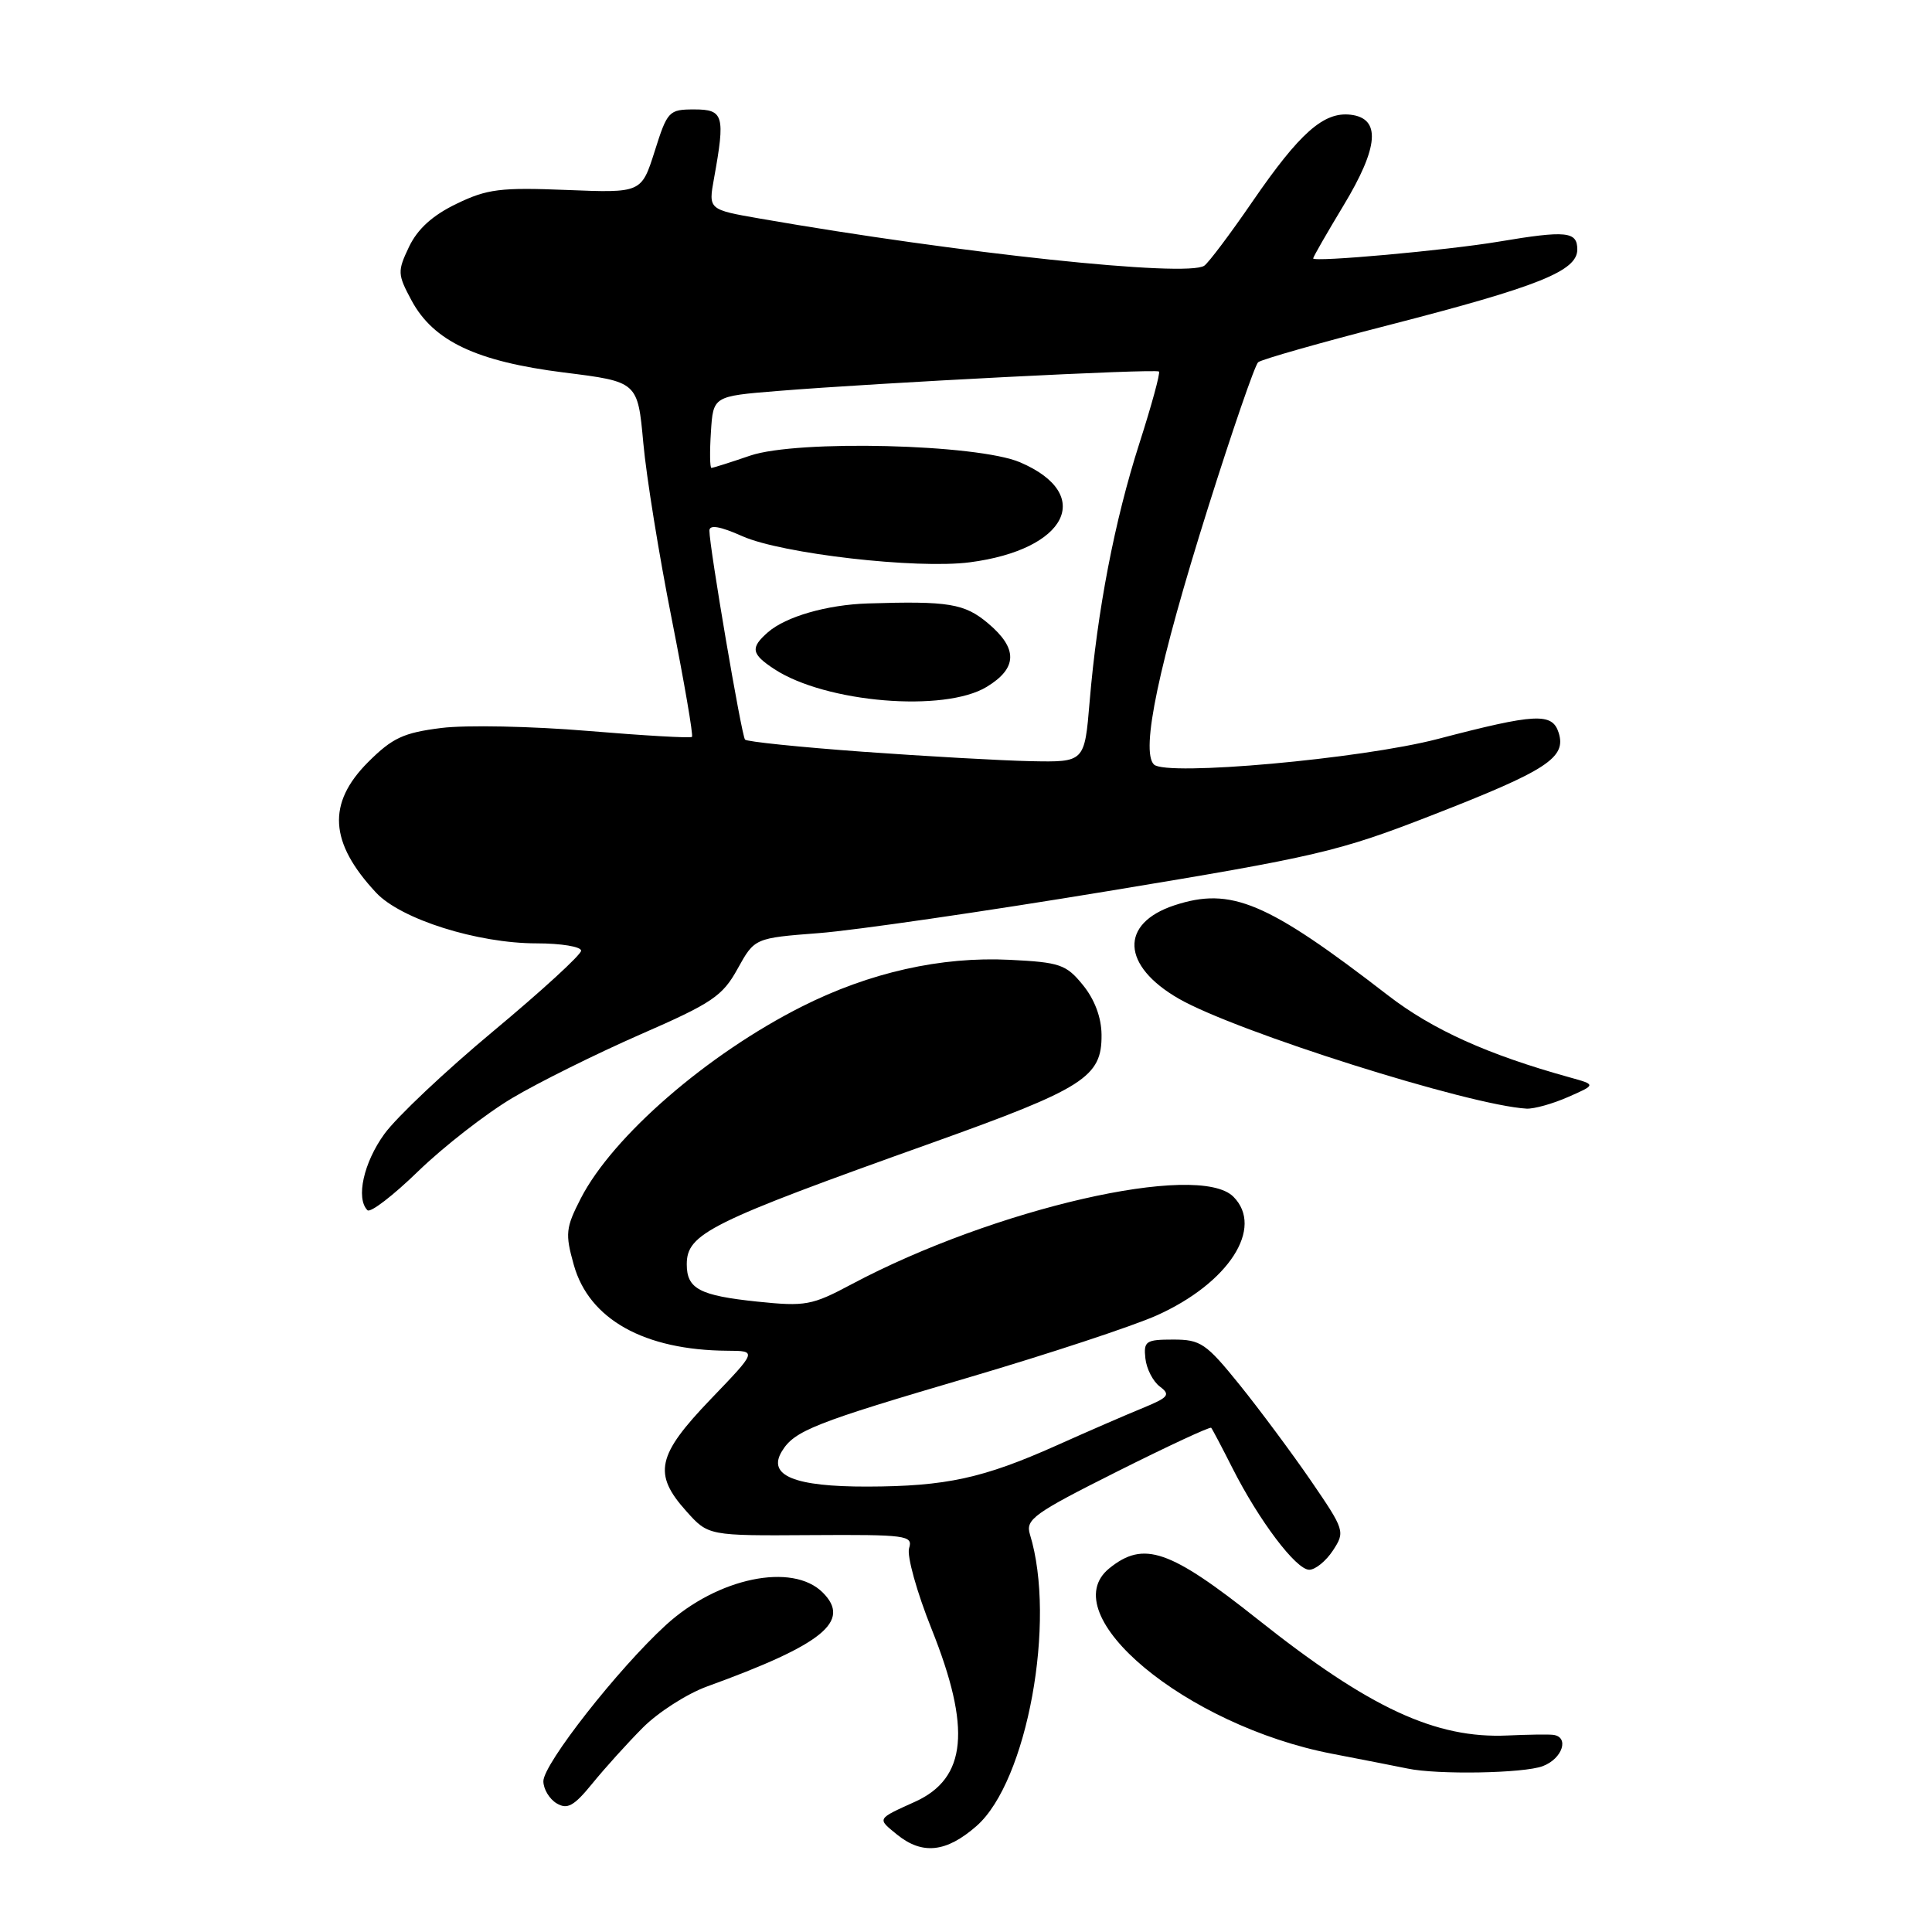 <?xml version="1.0" encoding="UTF-8" standalone="no"?>
<!DOCTYPE svg PUBLIC "-//W3C//DTD SVG 1.1//EN" "http://www.w3.org/Graphics/SVG/1.1/DTD/svg11.dtd" >
<svg xmlns="http://www.w3.org/2000/svg" xmlns:xlink="http://www.w3.org/1999/xlink" version="1.1" viewBox="0 0 256 256">
 <g >
 <path fill="currentColor"
d=" M 129.40 241.95 C 136.11 236.07 140.00 214.77 136.47 203.31 C 135.86 201.33 136.96 200.54 148.00 195.00 C 154.72 191.63 160.33 189.02 160.49 189.19 C 160.64 189.36 161.90 191.75 163.29 194.50 C 166.82 201.49 171.74 208.00 173.48 208.00 C 174.29 208.00 175.70 206.85 176.62 205.45 C 178.25 202.96 178.19 202.76 173.70 196.20 C 171.17 192.52 166.92 186.80 164.26 183.50 C 159.81 177.99 159.09 177.50 155.46 177.50 C 151.83 177.50 151.52 177.71 151.77 180.00 C 151.92 181.38 152.78 183.05 153.69 183.73 C 155.13 184.81 154.85 185.16 151.42 186.57 C 149.26 187.45 144.12 189.68 140.00 191.53 C 130.26 195.88 125.37 196.95 114.94 196.98 C 105.25 197.00 101.65 195.52 103.60 192.31 C 105.26 189.57 107.90 188.53 128.49 182.48 C 138.94 179.40 150.09 175.72 153.27 174.30 C 162.81 170.02 167.54 162.69 163.43 158.57 C 158.78 153.92 131.71 160.13 112.84 170.17 C 107.57 172.98 106.73 173.13 100.34 172.47 C 92.70 171.67 91.00 170.78 91.00 167.53 C 91.00 163.45 93.98 161.97 123.50 151.43 C 143.68 144.21 146.02 142.72 145.96 137.10 C 145.94 134.81 145.04 132.42 143.49 130.52 C 141.27 127.79 140.44 127.51 133.78 127.18 C 124.68 126.73 115.21 128.86 106.26 133.37 C 93.73 139.68 81.20 150.55 76.96 158.79 C 74.96 162.69 74.87 163.47 76.03 167.60 C 78.05 174.82 85.36 178.91 96.41 178.98 C 100.32 179.00 100.32 179.00 94.16 185.41 C 87.04 192.83 86.50 195.29 90.93 200.23 C 93.85 203.50 93.85 203.50 107.44 203.41 C 120.13 203.33 120.99 203.45 120.46 205.14 C 120.14 206.14 121.48 210.96 123.44 215.85 C 128.72 229.05 128.10 235.62 121.27 238.73 C 116.13 241.06 116.21 240.93 118.86 243.09 C 122.22 245.81 125.40 245.46 129.40 241.95 Z  M 85.18 228.92 C 87.20 226.89 91.02 224.44 93.68 223.47 C 109.06 217.89 112.83 214.83 109.02 211.02 C 105.00 207.00 95.08 209.06 88.23 215.33 C 81.90 221.12 72.00 233.74 72.00 236.02 C 72.00 237.05 72.79 238.37 73.75 238.95 C 75.18 239.80 76.04 239.33 78.50 236.31 C 80.15 234.28 83.15 230.96 85.18 228.92 Z  M 204.43 234.02 C 207.07 233.02 207.99 230.10 205.75 229.87 C 205.06 229.80 202.38 229.84 199.78 229.96 C 190.23 230.40 181.46 226.33 166.68 214.59 C 154.98 205.30 151.55 204.12 146.99 207.81 C 139.45 213.92 157.15 228.65 176.50 232.38 C 180.90 233.23 185.40 234.11 186.50 234.34 C 190.46 235.18 201.92 234.98 204.43 234.02 Z  M 67.87 145.50 C 71.38 143.41 79.03 139.62 84.87 137.06 C 94.38 132.91 95.74 131.99 97.74 128.36 C 99.99 124.30 99.99 124.30 108.53 123.64 C 113.23 123.28 130.45 120.78 146.79 118.08 C 174.51 113.51 177.38 112.84 189.70 108.04 C 205.01 102.08 207.58 100.40 206.53 97.09 C 205.68 94.41 203.49 94.52 190.50 97.92 C 180.38 100.56 154.49 102.89 152.90 101.30 C 151.12 99.52 153.52 88.09 160.05 67.34 C 163.28 57.08 166.28 48.37 166.71 48.00 C 167.14 47.63 174.93 45.41 184.00 43.08 C 203.89 37.96 209.00 35.91 209.00 33.06 C 209.00 30.66 207.56 30.51 198.58 32.02 C 191.73 33.17 174.00 34.77 174.00 34.24 C 174.00 34.05 175.82 30.88 178.04 27.20 C 182.71 19.46 183.00 15.67 178.95 15.20 C 175.39 14.79 172.21 17.61 165.97 26.69 C 163.02 30.99 160.14 34.82 159.57 35.21 C 157.25 36.77 127.20 33.58 100.68 28.96 C 93.86 27.77 93.86 27.77 94.61 23.64 C 96.12 15.31 95.89 14.50 92.00 14.50 C 88.63 14.50 88.43 14.71 86.75 20.04 C 84.99 25.57 84.99 25.57 75.05 25.17 C 66.30 24.82 64.55 25.04 60.48 27.01 C 57.31 28.54 55.33 30.34 54.20 32.70 C 52.65 35.96 52.67 36.34 54.53 39.81 C 57.44 45.21 63.13 47.90 74.73 49.36 C 84.50 50.58 84.50 50.58 85.24 58.68 C 85.64 63.13 87.34 73.64 89.01 82.03 C 90.67 90.43 91.88 97.45 91.69 97.64 C 91.51 97.83 85.29 97.47 77.88 96.85 C 70.47 96.23 61.74 96.05 58.49 96.46 C 53.46 97.09 52.00 97.77 48.78 100.98 C 43.32 106.45 43.63 111.63 49.83 118.28 C 53.12 121.80 63.25 125.00 71.11 125.00 C 74.35 125.00 77.00 125.44 77.00 125.97 C 77.00 126.51 71.79 131.28 65.43 136.58 C 59.06 141.88 52.54 148.03 50.93 150.26 C 48.18 154.05 47.13 158.80 48.69 160.36 C 49.08 160.74 52.11 158.41 55.44 155.17 C 58.78 151.94 64.37 147.58 67.87 145.50 Z  M 207.78 145.36 C 211.50 143.73 211.50 143.73 208.00 142.76 C 197.14 139.75 189.83 136.45 183.93 131.90 C 167.87 119.49 163.12 117.49 155.61 119.96 C 148.33 122.37 148.60 127.96 156.19 132.33 C 163.82 136.71 194.70 146.47 202.28 146.90 C 203.26 146.95 205.74 146.26 207.78 145.36 Z  M 114.33 99.61 C 105.99 99.00 98.96 98.28 98.72 98.00 C 98.26 97.49 93.99 72.44 94.00 70.31 C 94.00 69.49 95.41 69.73 98.39 71.06 C 103.65 73.38 121.44 75.42 128.49 74.51 C 141.39 72.84 145.09 65.51 135.17 61.26 C 129.52 58.84 105.66 58.25 99.41 60.37 C 96.79 61.27 94.47 62.00 94.27 62.00 C 94.06 62.00 94.03 59.86 94.20 57.25 C 94.50 52.50 94.50 52.50 103.00 51.81 C 116.42 50.72 153.18 48.84 153.57 49.23 C 153.76 49.43 152.59 53.71 150.97 58.76 C 147.69 68.97 145.39 80.93 144.38 92.99 C 143.71 101.00 143.71 101.00 136.61 100.86 C 132.70 100.78 122.67 100.21 114.33 99.61 Z  M 130.75 91.01 C 134.84 88.52 134.89 85.93 130.92 82.59 C 127.81 79.97 125.69 79.62 115.00 79.96 C 109.58 80.13 104.13 81.70 101.75 83.78 C 99.40 85.84 99.54 86.65 102.60 88.66 C 109.41 93.12 125.14 94.43 130.75 91.01 Z "/>
</g>
</svg>